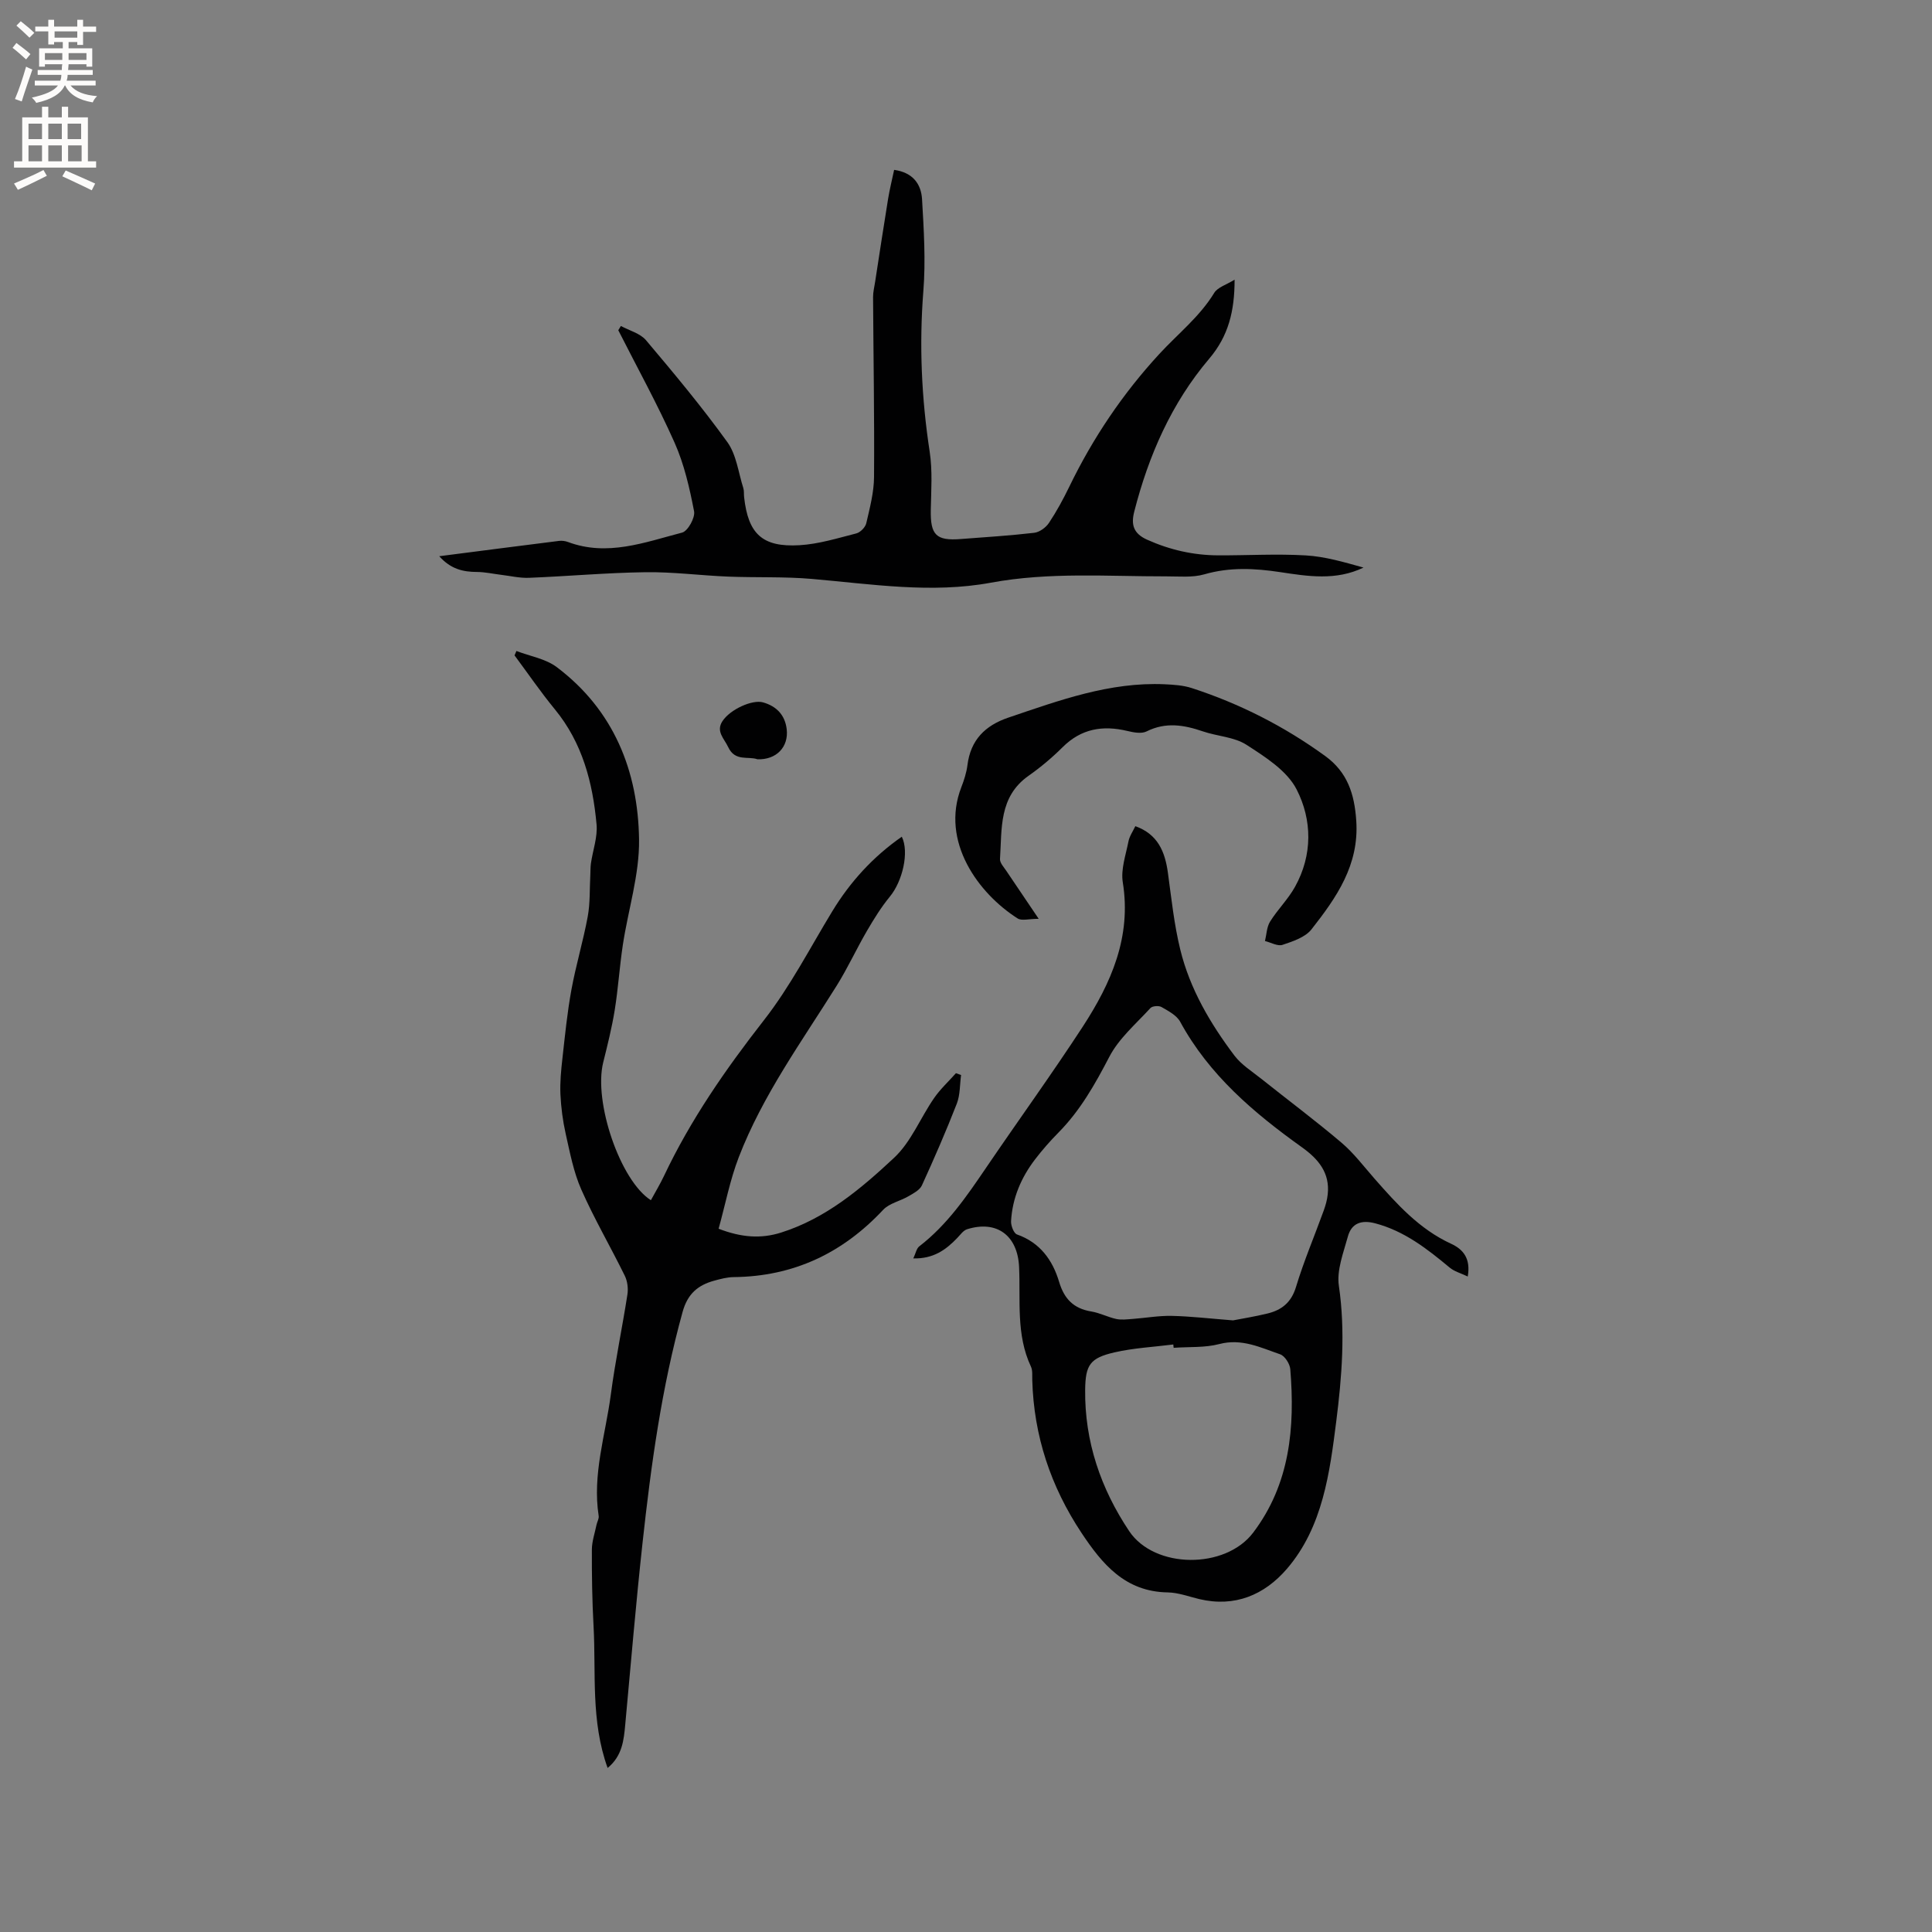<svg enable-background="new 0 0 400 400" viewBox="0 0 400 400" xmlns="http://www.w3.org/2000/svg"><rect x="0" y="0" width="400" height="400" fill="#808080" stroke="none"/><g fill="#010102"><path d="m125.8 366.04c-3.52-9.79-2.38-19.64-2.91-29.33-.29-5.29-.37-10.6-.35-15.89.01-1.72.62-3.44.97-5.16.13-.61.53-1.24.44-1.8-1.34-8.61 1.42-16.81 2.52-25.17.91-6.92 2.36-13.78 3.43-20.68.19-1.24.01-2.75-.54-3.87-2.94-5.99-6.32-11.77-9.01-17.86-1.6-3.62-2.35-7.64-3.23-11.54-.6-2.68-.96-5.44-1.09-8.18-.11-2.49.14-5.01.42-7.49.53-4.74 1-9.5 1.86-14.18.93-5.07 2.43-10.04 3.37-15.11.52-2.82.38-5.75.54-8.63.04-.81.01-1.63.13-2.43.39-2.69 1.4-5.42 1.16-8.04-.79-8.64-2.92-16.87-8.63-23.82-2.95-3.59-5.58-7.44-8.35-11.17.13-.3.26-.61.39-.91 2.81 1.08 6.04 1.6 8.35 3.34 11.78 8.88 16.84 21.46 17.04 35.68.1 7.27-2.26 14.55-3.36 21.85-.68 4.48-.96 9.02-1.68 13.49-.59 3.64-1.49 7.23-2.38 10.81-2.04 8.17 3.52 24.51 9.87 28.54.91-1.68 1.9-3.31 2.71-5.02 5.51-11.65 12.77-22.1 20.7-32.26 5.43-6.95 9.53-14.95 14.14-22.53 3.74-6.15 8.47-11.32 14.4-15.45 1.57 3.19.15 9.22-2.47 12.4-1.79 2.18-3.3 4.62-4.73 7.07-2.18 3.74-3.99 7.7-6.28 11.37-7.24 11.58-15.33 22.68-20.28 35.53-1.81 4.69-2.76 9.71-4.17 14.8 4.69 1.79 8.69 2.13 12.94.79 9.28-2.94 16.54-9.08 23.39-15.48 3.53-3.29 5.45-8.27 8.28-12.36 1.29-1.87 3.01-3.45 4.53-5.16.35.13.71.26 1.06.38-.27 1.98-.18 4.11-.88 5.92-2.23 5.72-4.68 11.35-7.23 16.93-.45.98-1.76 1.66-2.8 2.26-1.71 1-3.95 1.44-5.23 2.81-8.41 8.98-18.57 13.79-30.92 13.92-1.35.01-2.73.38-4.05.74-3.36.92-5.51 2.71-6.54 6.45-4.35 15.69-6.54 31.73-8.3 47.84-1.37 12.52-2.42 25.07-3.58 37.61-.3 3.25-.61 6.49-3.65 8.99z"/><path d="m235.06 171.05c4.66 1.67 6.14 5.28 6.74 9.63.73 5.34 1.29 10.74 2.57 15.95 1.99 8.12 6.2 15.28 11.2 21.91 1.43 1.89 3.6 3.25 5.5 4.76 5.55 4.43 11.25 8.68 16.66 13.27 2.56 2.17 4.62 4.92 6.85 7.46 4.62 5.26 9.28 10.45 15.84 13.47 2.41 1.11 4.13 2.95 3.46 6.79-1.43-.69-2.77-1.04-3.73-1.84-4.66-3.88-9.37-7.57-15.41-9.17-2.87-.76-4.93-.05-5.69 2.77-.91 3.34-2.33 6.93-1.85 10.17 1.38 9.42.61 18.95-.54 28.03-1.34 10.53-2.76 21.89-10.22 30.56-4.64 5.39-10.77 8.02-18.16 6.26-2.16-.52-4.33-1.34-6.51-1.38-8.79-.13-13.55-5.83-17.87-12.34-6.36-9.59-9.86-20.08-10.18-31.6-.03-.95.1-2.02-.28-2.82-3.11-6.62-2.13-13.71-2.45-20.63-.3-6.48-4.59-9.73-10.76-7.8-.8.25-1.42 1.17-2.06 1.83-2.33 2.42-4.89 4.31-9.08 4.21.5-1.06.66-2.06 1.24-2.5 5.82-4.48 9.86-10.43 13.92-16.4 6.61-9.72 13.51-19.25 19.93-29.09 5.86-9.01 10.11-18.56 8.28-29.88-.43-2.67.61-5.61 1.16-8.39.2-1.13.92-2.13 1.44-3.23zm20.23 102.32c1.78-.35 4.5-.78 7.16-1.43 2.92-.72 4.9-2.28 5.87-5.48 1.62-5.36 3.83-10.54 5.74-15.82.39-1.08.71-2.22.83-3.36.49-4.47-1.96-7.33-5.34-9.75-9.97-7.13-19.21-14.96-25.21-25.99-.73-1.34-2.45-2.23-3.87-3.05-.56-.32-1.89-.22-2.29.22-2.97 3.25-6.52 6.27-8.5 10.08-2.96 5.68-6.02 11.13-10.55 15.71-1.71 1.73-3.33 3.58-4.81 5.51-2.89 3.77-4.72 8.03-4.99 12.81-.05.93.56 2.53 1.23 2.76 4.78 1.69 7.37 5.31 8.72 9.82 1.06 3.55 3.02 5.53 6.67 6.13 1.76.29 3.41 1.17 5.16 1.55 1.08.23 2.26.07 3.39-.01 2.7-.2 5.4-.69 8.09-.63 3.92.08 7.83.55 12.7.93zm-12.3 5.68c-.02-.23-.05-.46-.07-.69-4.07.52-8.22.72-12.2 1.64-5.04 1.16-5.99 2.59-6.05 7.74-.12 10.72 3.25 20.49 9.12 29.27 5.25 7.84 19.91 7.93 25.67.3 7.62-10.06 8.67-21.77 7.68-33.83-.09-1.12-1.14-2.76-2.11-3.09-4.03-1.38-7.93-3.34-12.58-2.12-3.01.79-6.29.55-9.46.78z"/><path d="m90.94 115.16c8.63-1.11 16.7-2.16 24.78-3.17.6-.08 1.29.01 1.86.22 8.17 3.06 15.91.07 23.64-1.94 1.19-.31 2.74-3.09 2.48-4.42-.93-4.83-2.05-9.74-4.04-14.21-3.52-7.92-7.73-15.53-11.65-23.27.18-.29.36-.59.54-.88 1.76.96 3.99 1.52 5.2 2.95 5.81 6.88 11.59 13.81 16.85 21.11 1.87 2.6 2.27 6.28 3.29 9.48.19.59.1 1.26.17 1.9.84 7.6 3.76 10.4 11.46 9.95 3.96-.23 7.88-1.45 11.76-2.44.84-.21 1.87-1.26 2.07-2.1.73-3.16 1.59-6.39 1.61-9.6.09-12.4-.13-24.81-.2-37.22-.01-1.04.26-2.09.42-3.13.89-5.74 1.75-11.48 2.69-17.22.32-1.95.8-3.88 1.25-6 3.92.54 5.59 2.98 5.78 6.06.37 6.34.77 12.74.27 19.04-.88 11.17-.38 22.19 1.31 33.24.6 3.93.31 8.03.23 12.04-.1 5.2 1.08 6.45 6.21 6.05 5.07-.39 10.15-.7 15.2-1.29 1.1-.13 2.41-1.08 3.05-2.04 1.58-2.37 2.95-4.9 4.2-7.47 4.88-10.09 11.09-19.31 18.66-27.52 3.84-4.17 8.34-7.69 11.36-12.64.71-1.17 2.51-1.67 4.22-2.74 0 6.49-1.26 11.66-5.26 16.37-7.8 9.19-12.55 20.04-15.52 31.67-.66 2.59-.25 4.48 2.65 5.79 4.74 2.13 9.62 3.23 14.76 3.25 6.03.02 12.08-.34 18.09.01 4.04.23 8.02 1.42 11.97 2.52-5.72 2.75-11.51 1.81-17.26.94-5.28-.8-10.44-1.06-15.7.46-2.46.71-5.24.41-7.88.42-12.12.02-24.21-.93-36.31 1.31-12.32 2.28-24.7.29-37.05-.78-5.75-.5-11.57-.25-17.35-.48-5.71-.23-11.42-.99-17.13-.91-8.03.11-16.05.84-24.08 1.16-1.92.08-3.86-.39-5.79-.62-1.66-.2-3.32-.58-4.98-.59-2.87-.01-5.43-.57-7.83-3.26z"/><path d="m215.05 190.23c-2.04 0-3.51.46-4.35-.07-8.1-5.14-16.04-15.9-11.67-27.17.57-1.47 1.07-3.02 1.27-4.58.65-5.21 3.66-8.21 8.48-9.84 10.52-3.56 20.97-7.41 32.35-6.9 1.88.09 3.84.21 5.62.79 9.93 3.23 19.14 7.91 27.61 14.06 4.62 3.35 6.07 7.86 6.44 13.41.62 9.18-4.12 15.92-9.27 22.48-1.29 1.65-3.85 2.49-5.99 3.21-1.01.34-2.41-.49-3.64-.79.33-1.36.36-2.91 1.06-4.03 1.56-2.5 3.73-4.62 5.15-7.18 3.68-6.6 3.57-13.87.34-20.18-1.98-3.87-6.48-6.72-10.37-9.23-2.55-1.65-6.05-1.76-9.05-2.79-3.91-1.34-7.68-1.97-11.64.01-1.05.53-2.69.22-3.97-.09-5.1-1.22-9.56-.49-13.42 3.36-2.17 2.16-4.55 4.16-7.05 5.92-6.19 4.35-5.5 10.98-5.91 17.23-.05.79.8 1.69 1.32 2.47 2 2.98 4.02 5.95 6.69 9.91z"/><path d="m156.82 157.2c-1.9-.69-4.63.53-6.05-2.51-.84-1.8-2.6-3.24-1.19-5.39 1.62-2.46 6.21-4.51 8.4-3.88 2.81.8 4.55 2.63 4.9 5.56.42 3.68-2.14 6.36-6.06 6.22z"/></g><path d="m2.6 9.9.8-1c.9.7 1.9 1.4 2.9 2.3l-.9 1.1c-1.1-1-2-1.8-2.8-2.4zm.5 10.6c.9-2.1 1.6-4.3 2.3-6.7.4.2.8.4 1.3.6-.7 2.1-1.5 4.3-2.2 6.6zm.3-15.2.9-.9c1 .8 2 1.6 2.8 2.4l-1 1c-.9-.9-1.8-1.7-2.7-2.5zm12.6-1.2h1.2v1.4h2.7v1.1h-2.7v2.7h-1.2v-.6h-1.8v1.3h4.9v3.8h-1.2v-.5h-3.7c0 .4-.1.9-.1 1.2h5.1v1h-5.2c0 .5-.1.9-.2 1.2h6v1h-5.2c1.1 1.3 2.9 2 5.5 2.2-.4.4-.7.8-.9 1.3-2.9-.5-4.8-1.6-5.7-3.5h-.1c-.8 1.7-2.7 2.9-5.9 3.6-.2-.4-.6-.8-.9-1.1 2.8-.6 4.6-1.4 5.4-2.5h-4.8v-1h5.3c.1-.3.2-.7.2-1.2h-4.9v-1h5c0-.4 0-.8.1-1.2h-3.6v.5h-1.2v-3.8h4.9v-1.3h-1.8v.5h-1.2v-2.7h-2.7v-1h2.7v-1.4h1.2v1.4h4.8zm-6.7 8.3h3.6c0-.4 0-.9 0-1.4h-3.6zm1.9-4.6h4.8v-1.3h-4.7v1.3zm6.7 3.2h-3.7v1.4h3.7z" fill="#fcfbfa"/><path d="m8.7 22.1h1.3v2.2h2.8v-2.2h1.3v2.2h4.1v9.1h1.7v1.3h-17v-1.3h1.7v-9.1h4.1zm.3 13.1.7 1.2c-1.8.9-3.8 1.9-6 2.9-.2-.4-.5-.8-.8-1.3 2.3-1 4.4-1.9 6.1-2.8zm-3.1-6.4h2.8v-3.2h-2.8zm0 4.6h2.8v-3.3h-2.8zm4.1-4.6h2.8v-3.2h-2.8zm0 4.6h2.8v-3.3h-2.8zm3.6 1.9c2.1.9 4.1 1.8 6.1 2.7l-.7 1.4c-2.2-1.1-4.2-2-6.1-2.9zm3.2-9.7h-2.8v3.2h2.8zm-2.7 7.8h2.8v-3.3h-2.8z" fill="#fcfbfa"/></svg>